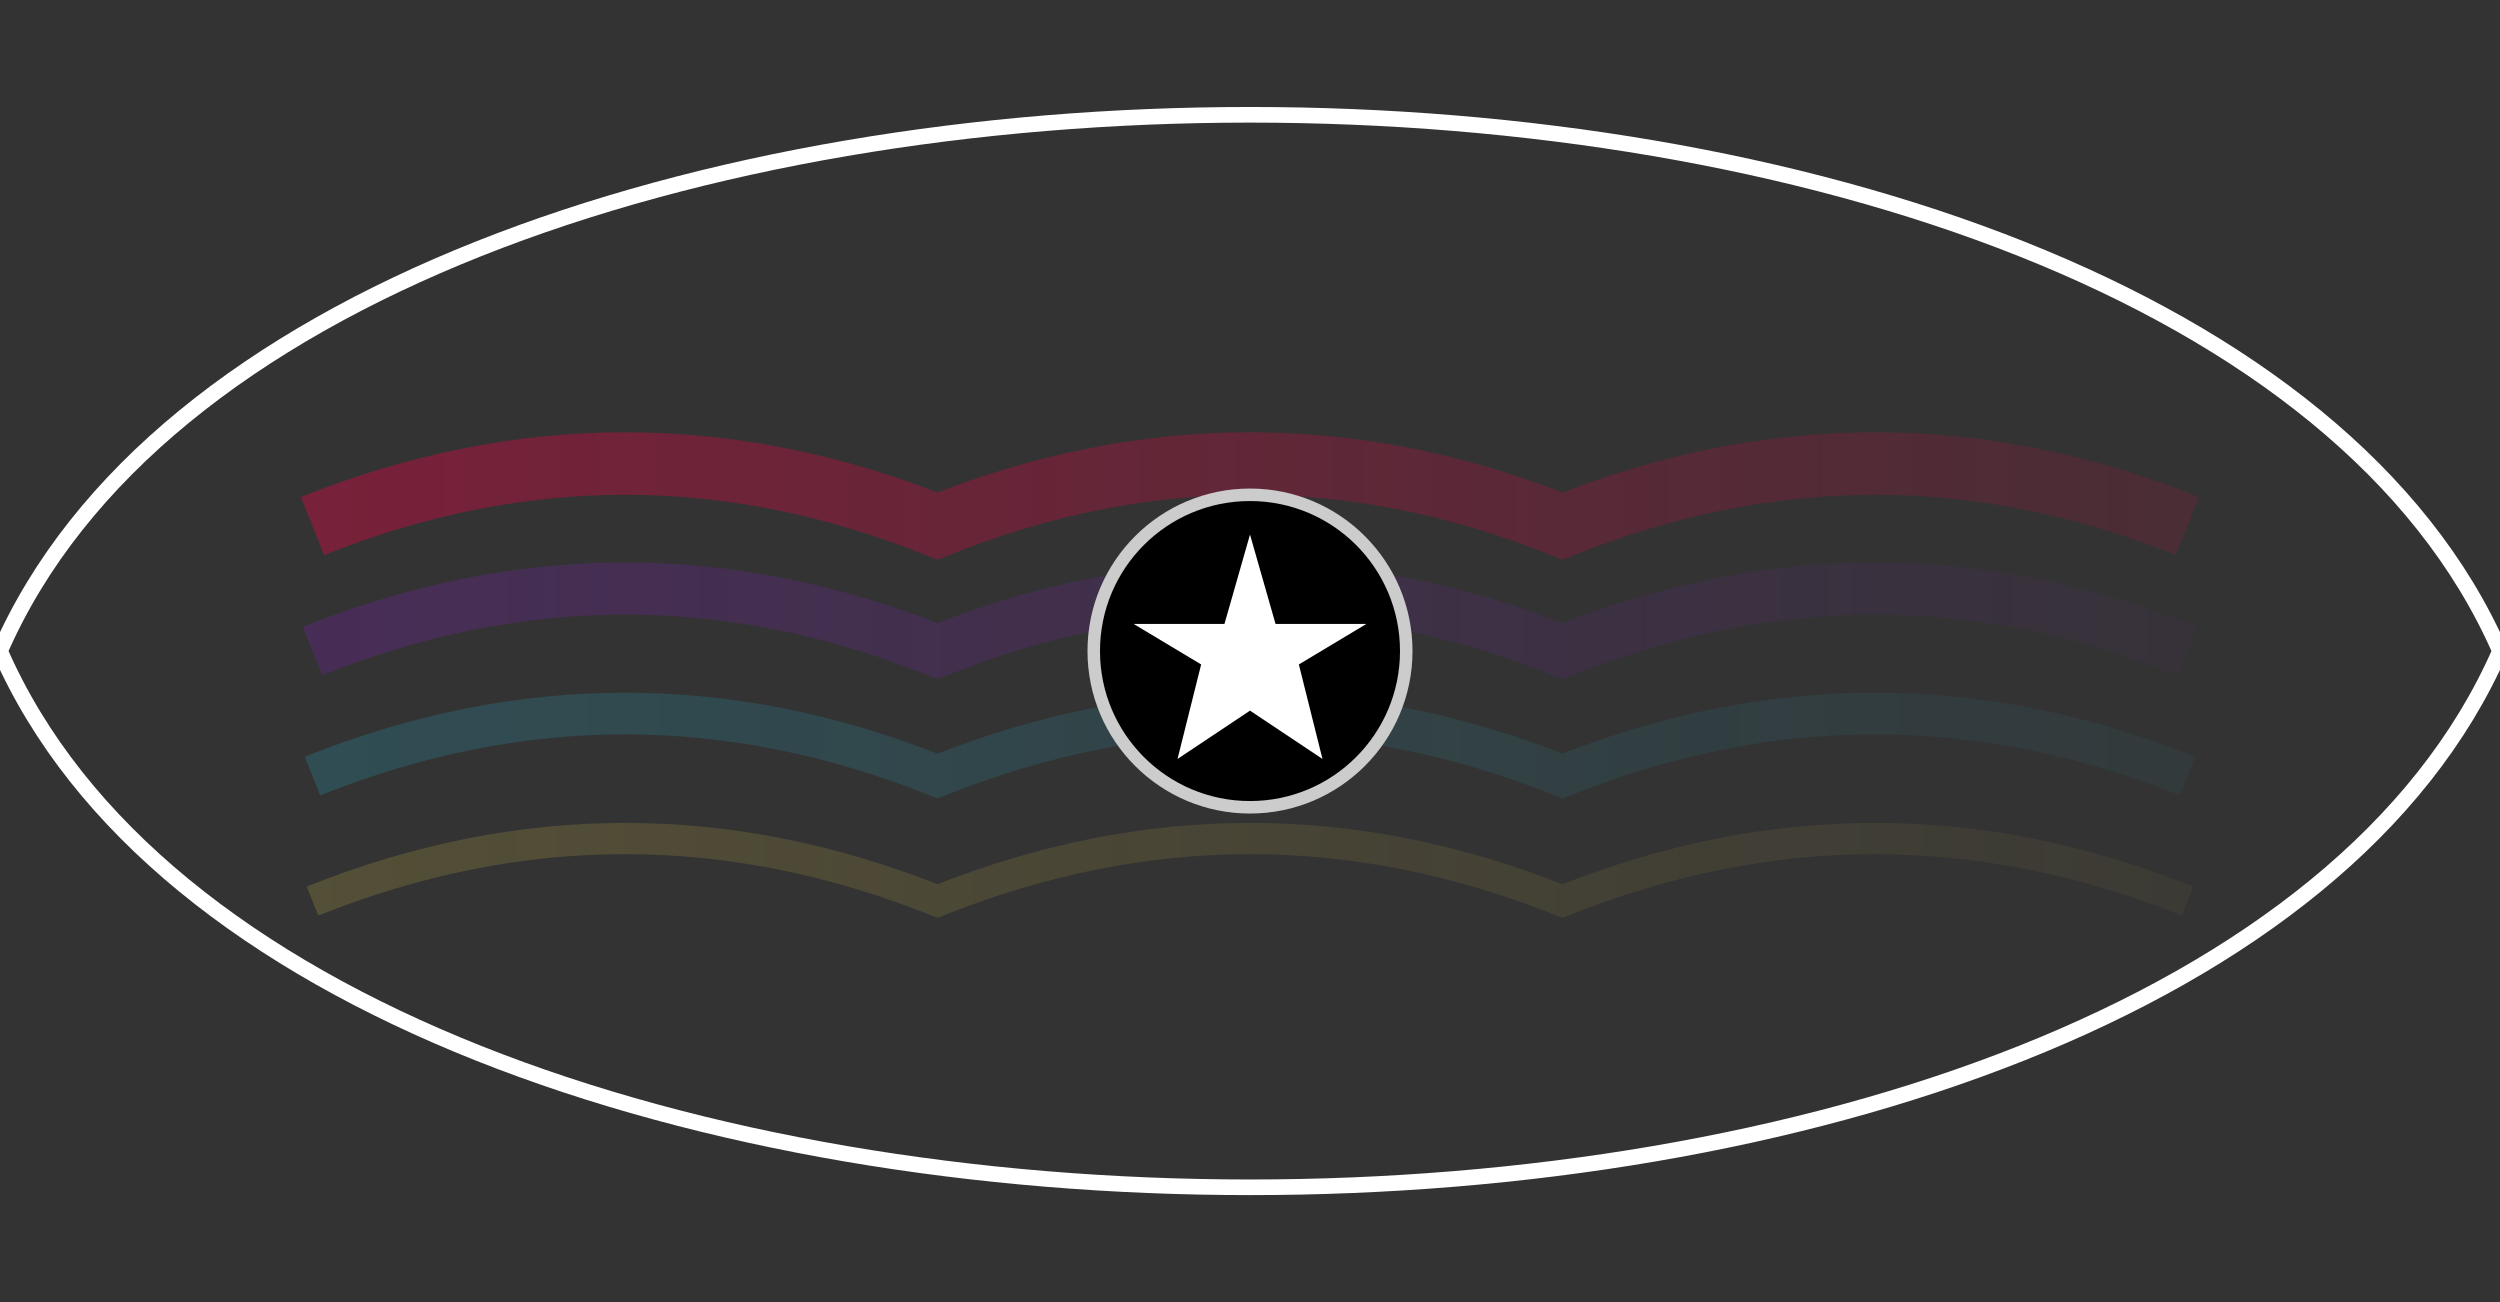 <svg width="240" height="125" viewBox="0 0 240 125" xmlns="http://www.w3.org/2000/svg">
  <rect x="0" y="0" width="240" height="125" fill="#333333" stroke="none"/>
  <defs>
    <clipPath id="eye1-clip">
      <path d="M-120,0 C-90,-68.64 90,-68.64 120,0 C90,68.64 -90,68.64 -120,0 Z"/>
    </clipPath>
    <linearGradient id="ribbon1" x1="0%" y1="0%" x2="100%" y2="0%">
      <stop offset="0%" style="stop-color:#F20045;stop-opacity:0.6" />
      <stop offset="100%" style="stop-color:#F20045;stop-opacity:0.2" />
    </linearGradient>
    <linearGradient id="ribbon2" x1="0%" y1="0%" x2="100%" y2="0%">
      <stop offset="0%" style="stop-color:#861DC2;stop-opacity:0.5" />
      <stop offset="100%" style="stop-color:#861DC2;stop-opacity:0.1" />
    </linearGradient>
    <linearGradient id="ribbon3" x1="0%" y1="0%" x2="100%" y2="0%">
      <stop offset="0%" style="stop-color:#20D6FF;stop-opacity:0.4" />
      <stop offset="100%" style="stop-color:#20D6FF;stop-opacity:0.1" />
    </linearGradient>
    <linearGradient id="ribbon4" x1="0%" y1="0%" x2="100%" y2="0%">
      <stop offset="0%" style="stop-color:#FFE14A;stop-opacity:0.4" />
      <stop offset="100%" style="stop-color:#FFE14A;stop-opacity:0.1" />
    </linearGradient>
  </defs>
  
  <g transform="translate(120, 62.5)">
    <g clip-path="url(#eye1-clip)">
      <!-- Animated Ribbons -->
      <path d="M-90,-12 Q-60,-24 -30,-12 Q0,-24 30,-12 Q60,-24 90,-12" 
            stroke="url(#ribbon1)" stroke-width="6" fill="none" opacity="0.6"/>
      <path d="M-90,0 Q-60,-12 -30,0 Q0,-12 30,0 Q60,-12 90,0" 
            stroke="url(#ribbon2)" stroke-width="5" fill="none" opacity="0.5"/>
      <path d="M-90,12 Q-60,0 -30,12 Q0,0 30,12 Q60,0 90,12" 
            stroke="url(#ribbon3)" stroke-width="4" fill="none" opacity="0.4"/>
      <path d="M-90,24 Q-60,12 -30,24 Q0,12 30,24 Q60,12 90,24" 
            stroke="url(#ribbon4)" stroke-width="3" fill="none" opacity="0.4"/>
      
      <!-- Pupil -->
      <circle cx="0" cy="0" r="15" fill="black" stroke="#ccc" stroke-width="1.2"/>
      
      <!-- Stars -->
      <g fill="white" stroke="white" stroke-width="1.2">
        <path d="M0,-9 L2,-2 L9,-2 L4,1 L6,9 L0,5 L-6,9 L-4,1 L-9,-2 L-2,-2 Z"/>
        <path d="M0,-6 L1,-1 L6,-1 L3,1 L4,6 L0,3 L-4,6 L-3,1 L-6,-1 L-1,-1 Z" opacity="0.6"/>
      </g>
    </g>
    
    <!-- Eye outline -->
    <path d="M-120,0 C-90,-68.64 90,-68.64 120,0 C90,68.64 -90,68.64 -120,0 Z" 
          fill="none" stroke="white" stroke-width="1.5"/>
  </g>
</svg>

